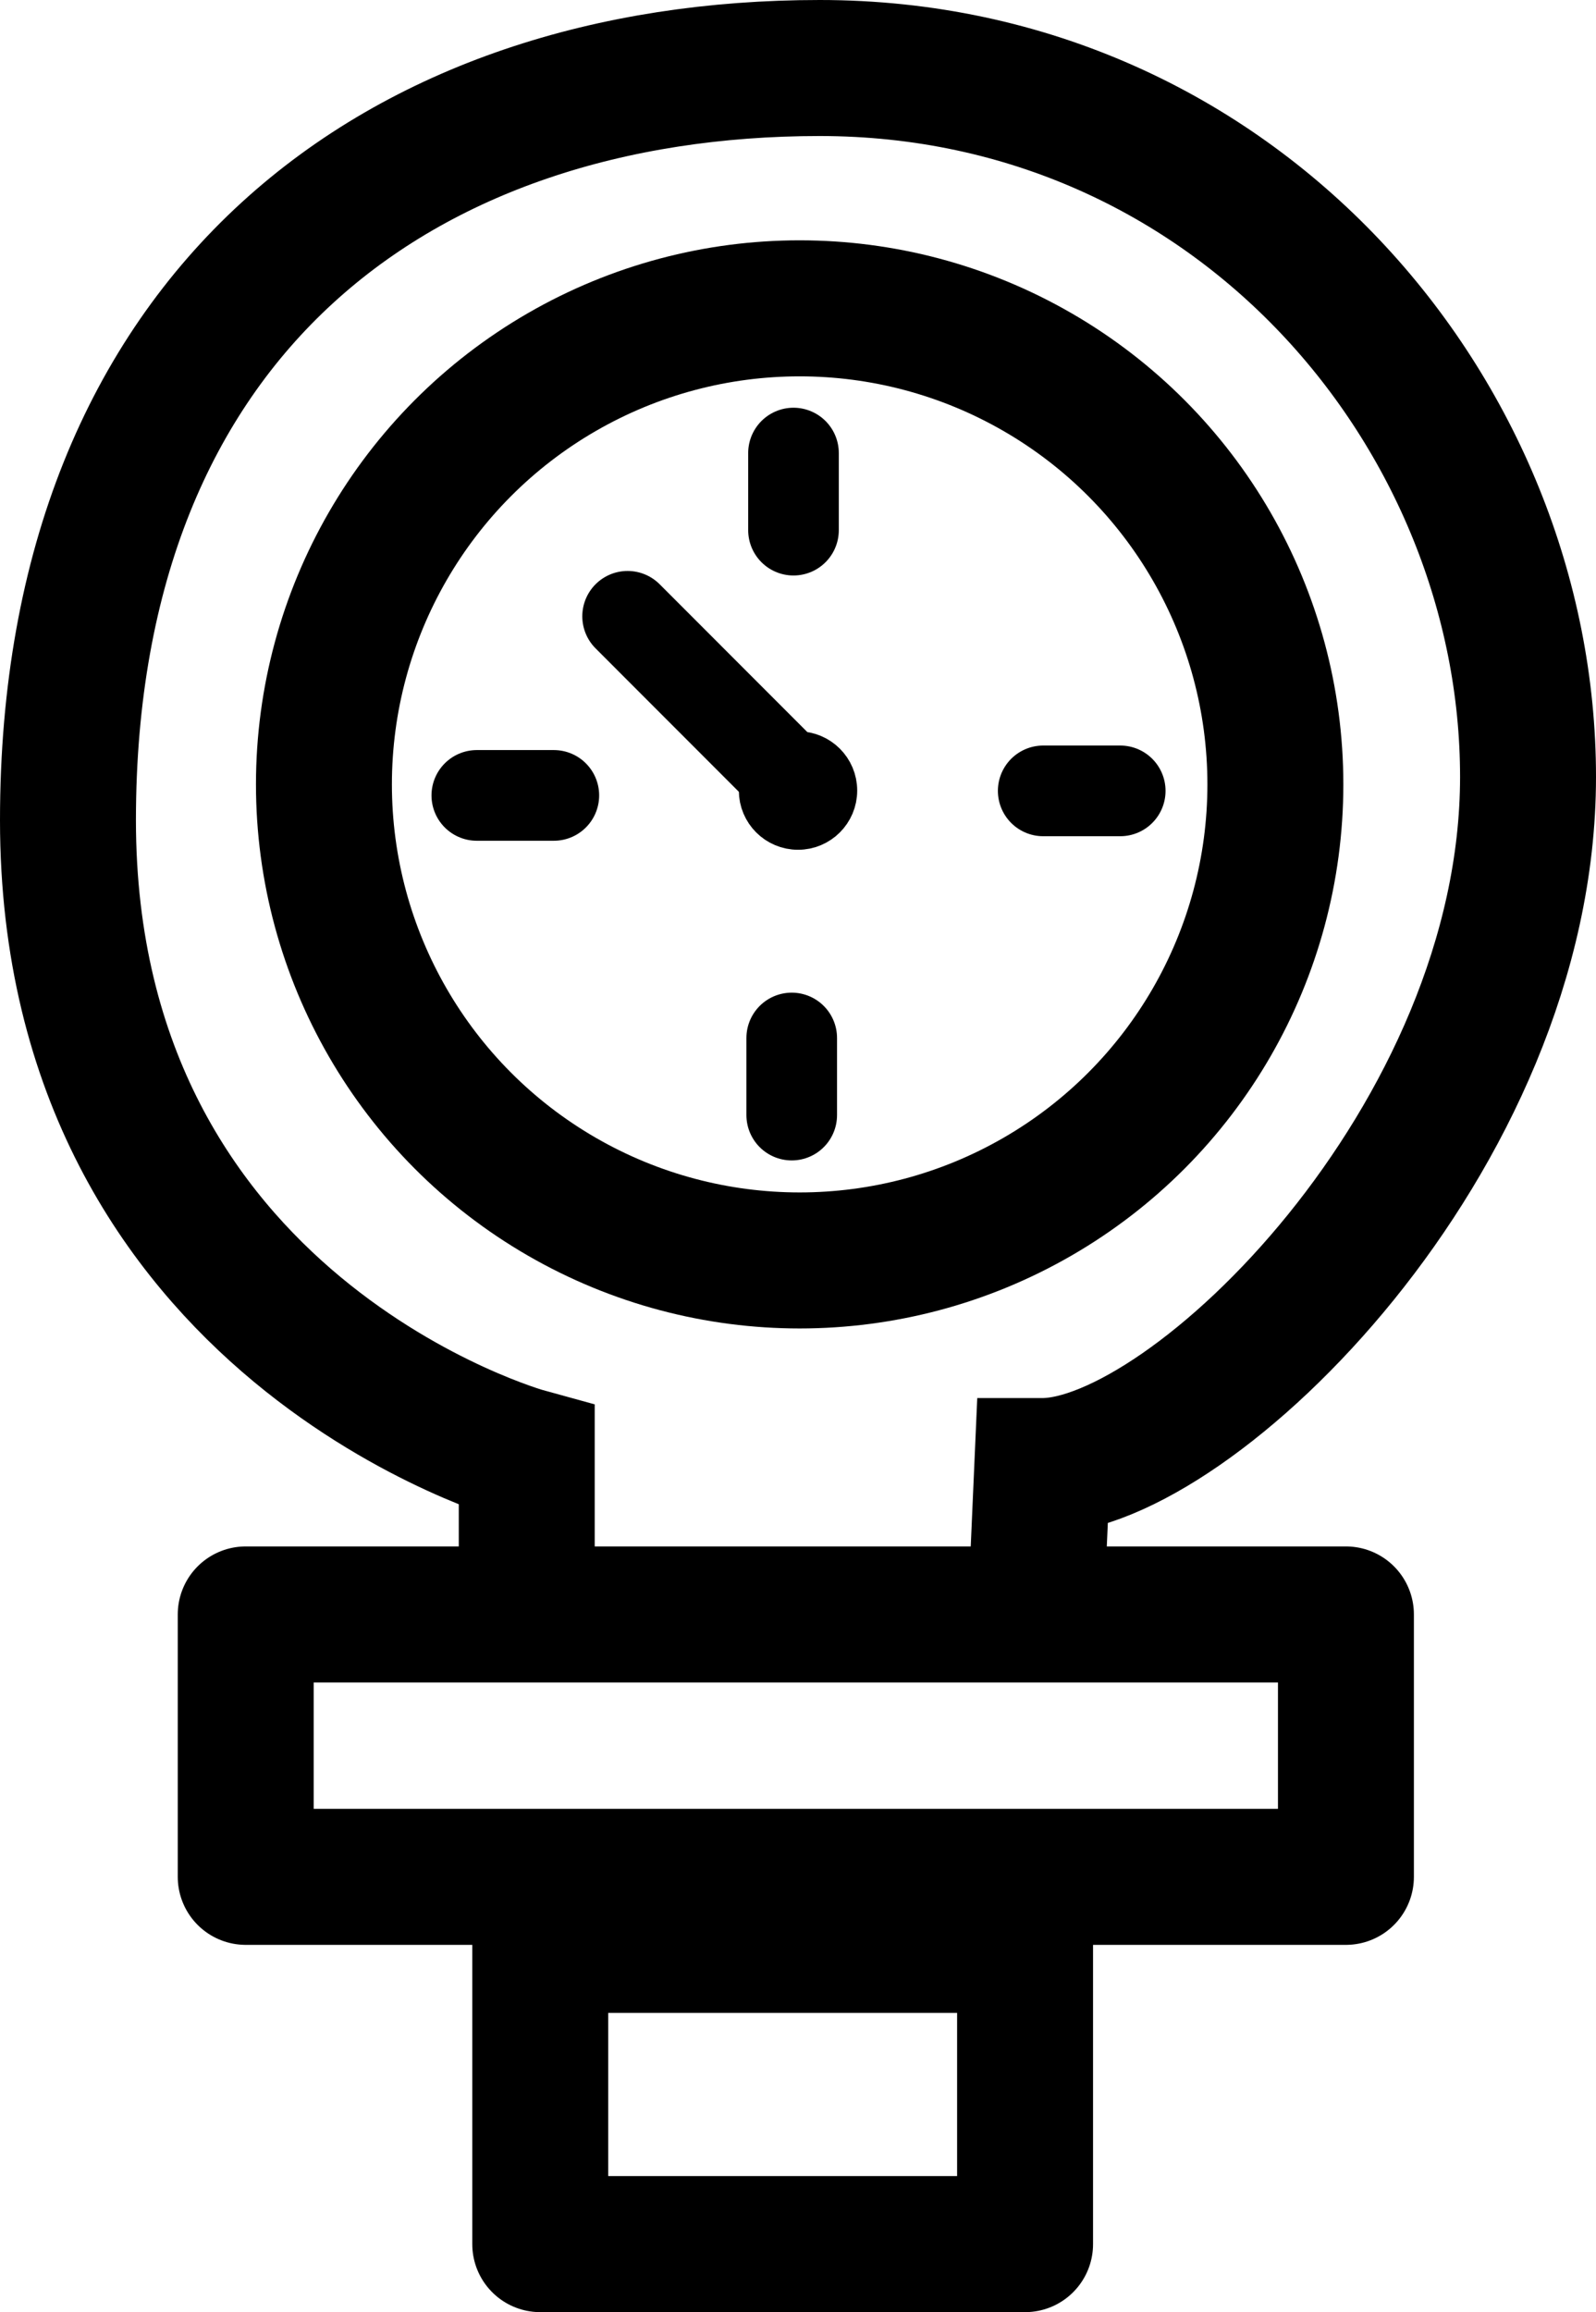 <svg id="Layer_1" data-name="Layer 1" xmlns="http://www.w3.org/2000/svg" viewBox="0 0 352.23 509.92"><circle cx="176.48" cy="172.99" r="104.99" fill="none" stroke="#000" stroke-miterlimit="10" stroke-width="30"/><path d="M116.25,356.05V321.16S15,293.4,15,180.9,88.77,15,180.9,15,337.23,91.55,337.23,171.33s-74.36,152-107.2,152l-1.44,32.75" fill="none" stroke="#000" stroke-miterlimit="10" stroke-width="30"/><rect x="54.23" y="356.05" width="242.81" height="57.87" fill="none" stroke="#000" stroke-linejoin="round" stroke-width="30"/><rect x="119.23" y="428.92" width="107" height="66" fill="none" stroke="#000" stroke-linejoin="round" stroke-width="30"/><circle cx="176.12" cy="174.35" r="8.06" fill="#004e7d" stroke="#000" stroke-miterlimit="10" stroke-width="10"/><line x1="138.51" y1="135.92" x2="173.71" y2="171.13" fill="none" stroke="#000" stroke-linecap="round" stroke-miterlimit="10" stroke-width="20"/><line x1="175.12" y1="99.92" x2="175.12" y2="116.92" fill="none" stroke="#000" stroke-linecap="round" stroke-miterlimit="10" stroke-width="20"/><line x1="174.73" y1="228.92" x2="174.73" y2="245.92" fill="none" stroke="#000" stroke-linecap="round" stroke-miterlimit="10" stroke-width="20"/><line x1="122.23" y1="175.42" x2="105.23" y2="175.42" fill="none" stroke="#000" stroke-linecap="round" stroke-miterlimit="10" stroke-width="20"/><line x1="247.23" y1="174.42" x2="230.23" y2="174.42" fill="none" stroke="#000" stroke-linecap="round" stroke-miterlimit="10" stroke-width="20"/></svg>